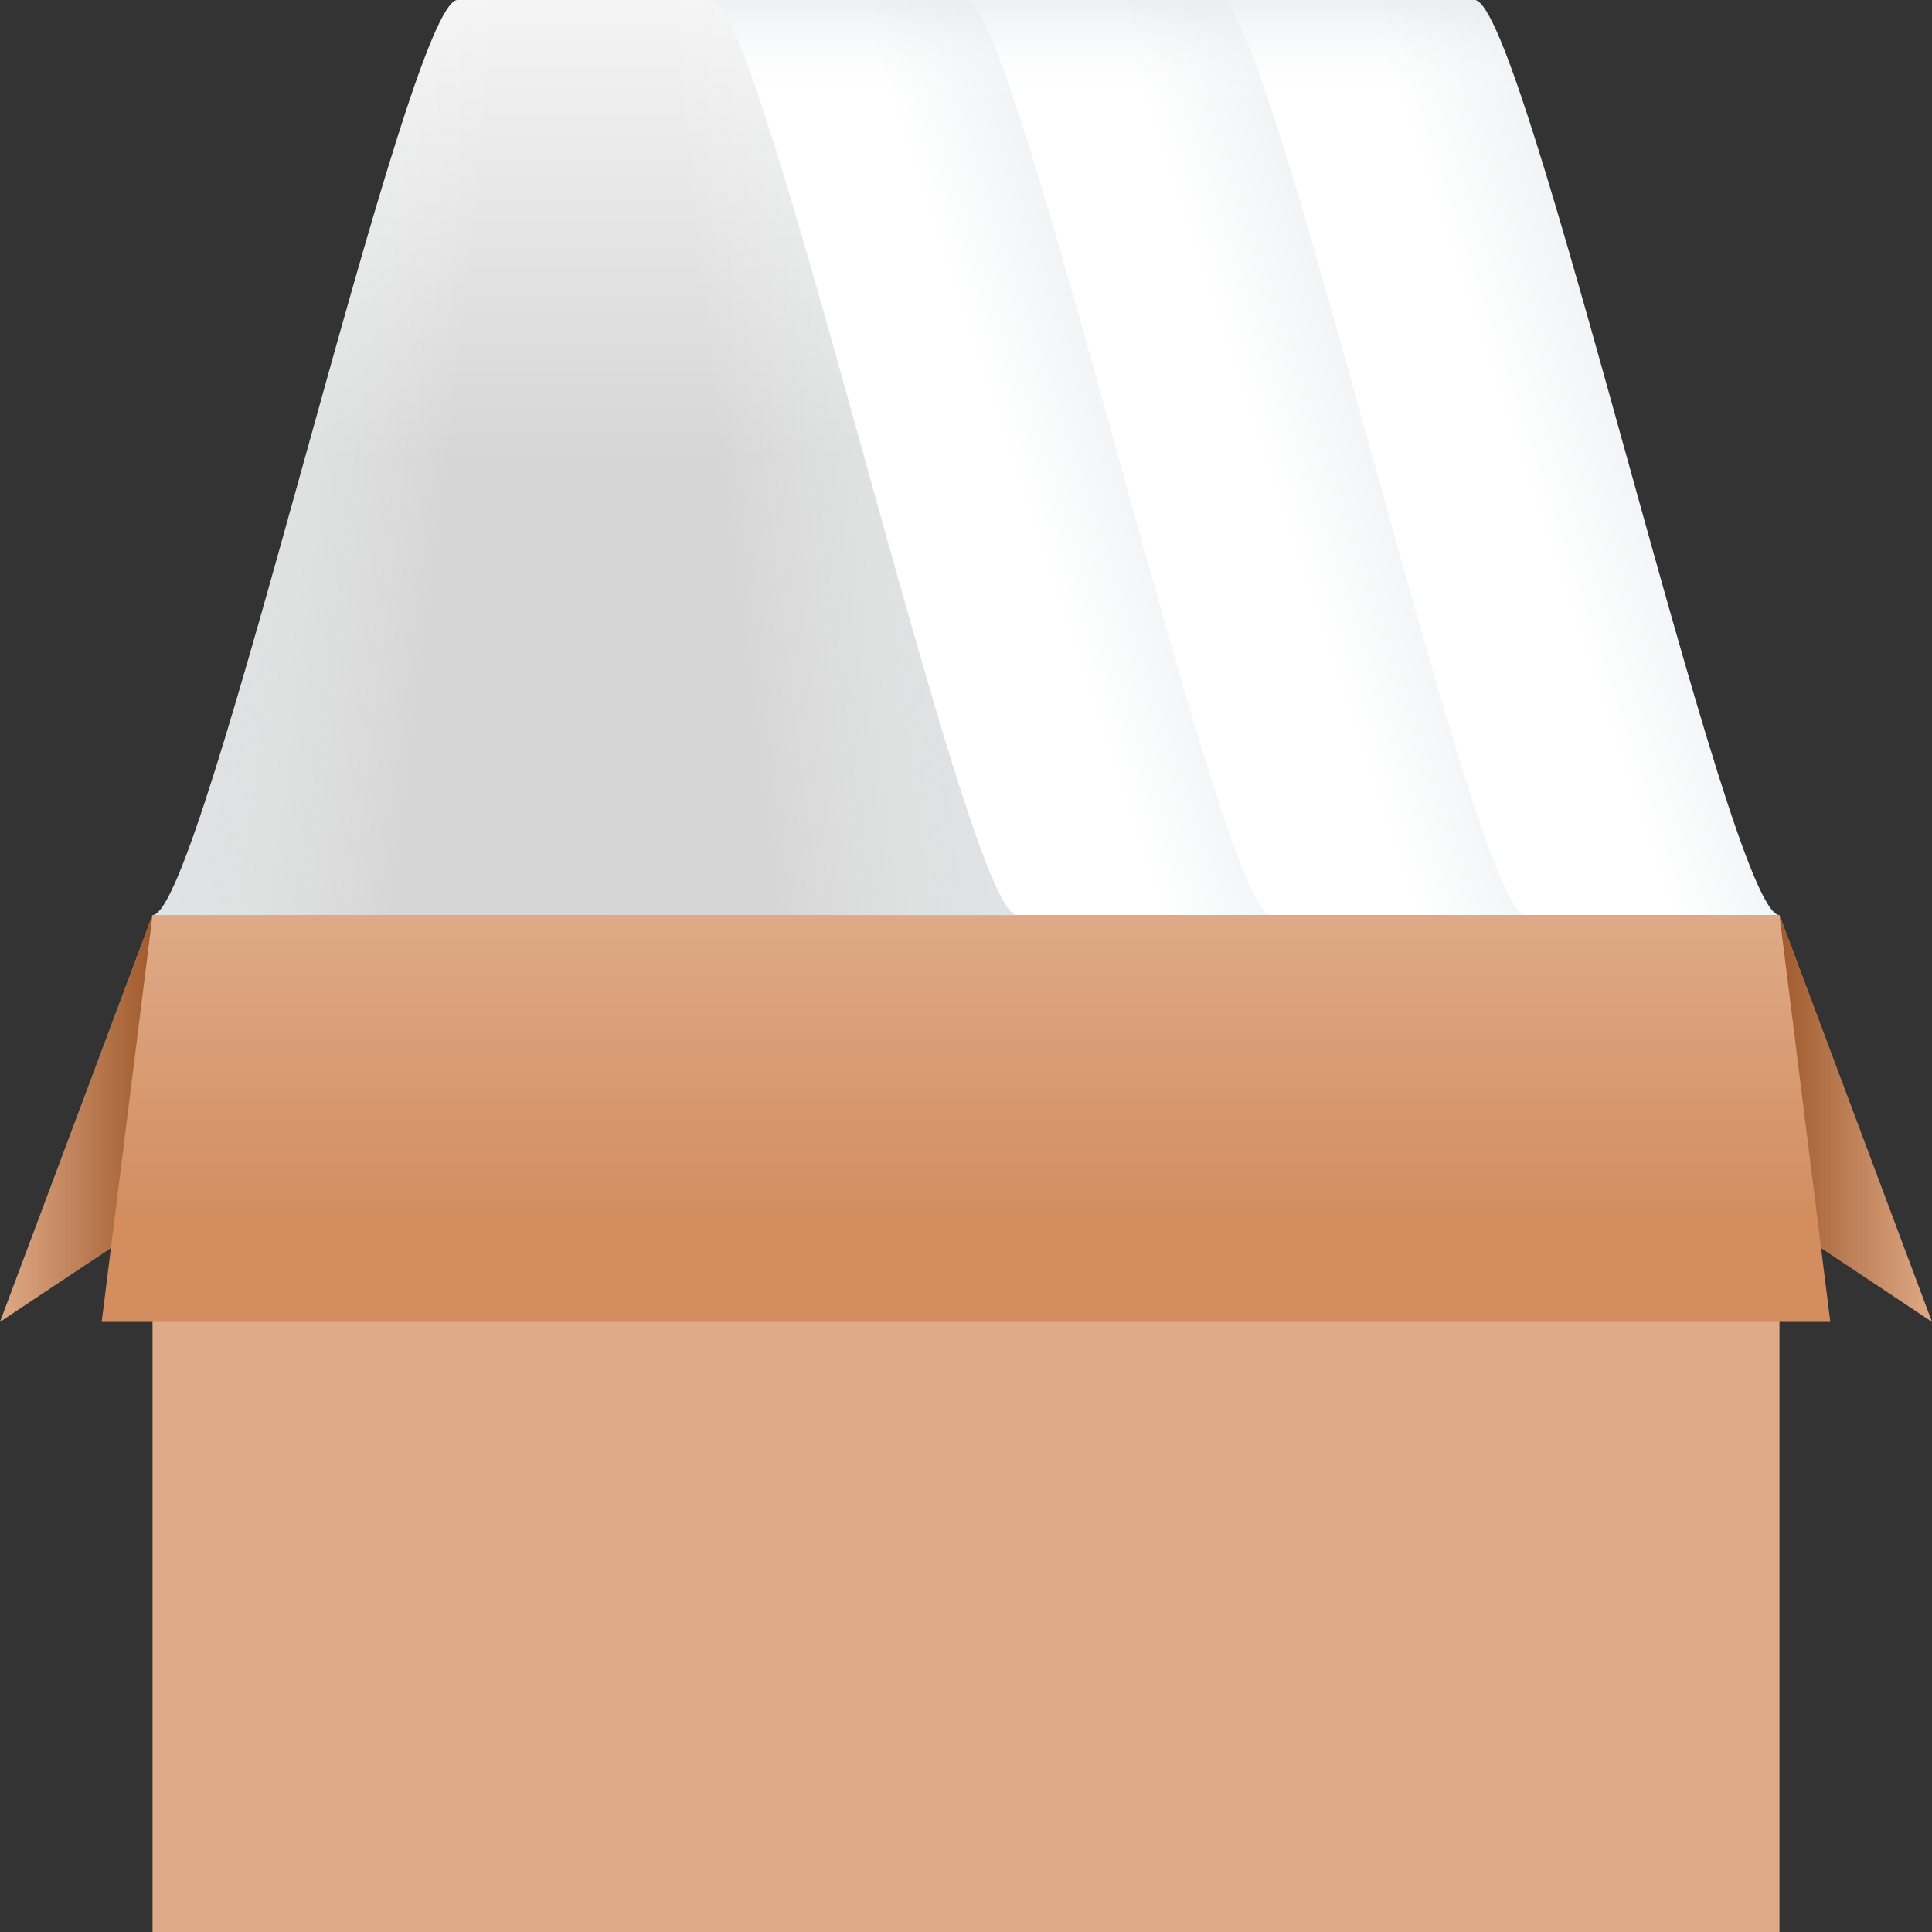 <?xml version="1.0" encoding="UTF-8" standalone="no"?>
<!-- Created with Inkscape (http://www.inkscape.org/) -->

<svg
   xmlns:dc="http://purl.org/dc/elements/1.1/"
   xmlns:cc="http://creativecommons.org/ns#"
   xmlns:rdf="http://www.w3.org/1999/02/22-rdf-syntax-ns#"
   xmlns:svg="http://www.w3.org/2000/svg"
   xmlns="http://www.w3.org/2000/svg"
   xmlns:xlink="http://www.w3.org/1999/xlink"
   xmlns:sodipodi="http://sodipodi.sourceforge.net/DTD/sodipodi-0.dtd"
   xmlns:inkscape="http://www.inkscape.org/namespaces/inkscape"
   width="190"
   height="190"
   id="svg2"
   version="1.1"
   inkscape:version="0.48.5 r10040"
   sodipodi:docname="tabalanche-box.svg">
  <rect width="100%" height="100%" fill="#333333" stroke="none"/>
  <defs
     id="defs4">
    <linearGradient
       id="linearGradient3851">
      <stop
         style="stop-color:#d6dee0;stop-opacity:1;"
         offset="0"
         id="stop3853" />
      <stop
         id="stop3855"
         offset="1"
         style="stop-color:#ffffff;stop-opacity:0;" />
      <stop
         style="stop-color:#ffffff;stop-opacity:0;"
         offset="1"
         id="stop3857" />
    </linearGradient>
    <linearGradient
       id="linearGradient3833">
      <stop
         id="stop3835"
         offset="0"
         style="stop-color:#d6dee0;stop-opacity:1;" />
      <stop
         style="stop-color:#ffffff;stop-opacity:1;"
         offset="0.714"
         id="stop3839" />
      <stop
         id="stop3837"
         offset="1"
         style="stop-color:#ffffff;stop-opacity:1;" />
    </linearGradient>
    <linearGradient
       id="linearGradient3825">
      <stop
         style="stop-color:#d38d5f;stop-opacity:1;"
         offset="0"
         id="stop3827" />
      <stop
         style="stop-color:#deaa87;stop-opacity:1;"
         offset="1"
         id="stop3829" />
    </linearGradient>
    <linearGradient
       inkscape:collect="always"
       id="linearGradient3809">
      <stop
         style="stop-color:#a05a2c;stop-opacity:1;"
         offset="0"
         id="stop3811" />
      <stop
         style="stop-color:#a05a2c;stop-opacity:0;"
         offset="1"
         id="stop3813" />
    </linearGradient>
    <linearGradient
       id="linearGradient3772">
      <stop
         style="stop-color:#d6d6d6;stop-opacity:1;"
         offset="0"
         id="stop3774" />
      <stop
         style="stop-color:#f4f4f4;stop-opacity:1;"
         offset="1"
         id="stop3776" />
    </linearGradient>
    <linearGradient
       inkscape:collect="always"
       xlink:href="#linearGradient3772"
       id="linearGradient3787"
       x1="60"
       y1="45"
       x2="60"
       y2="0"
       gradientUnits="userSpaceOnUse" />
    <linearGradient
       inkscape:collect="always"
       xlink:href="#linearGradient3833"
       id="linearGradient3791"
       gradientUnits="userSpaceOnUse"
       x1="110"
       y1="30"
       x2="65"
       y2="45"
       gradientTransform="translate(20,862.362)" />
    <linearGradient
       inkscape:collect="always"
       xlink:href="#linearGradient3772"
       id="linearGradient3797"
       gradientUnits="userSpaceOnUse"
       gradientTransform="translate(30,862.362)"
       x1="95"
       y1="35"
       x2="80"
       y2="40" />
    <linearGradient
       inkscape:collect="always"
       xlink:href="#linearGradient3772"
       id="linearGradient3801"
       gradientUnits="userSpaceOnUse"
       gradientTransform="translate(45,862.362)"
       x1="95"
       y1="35"
       x2="80"
       y2="40" />
    <linearGradient
       inkscape:collect="always"
       xlink:href="#linearGradient3809"
       id="linearGradient3815"
       x1="175"
       y1="972.362"
       x2="190"
       y2="972.362"
       gradientUnits="userSpaceOnUse" />
    <linearGradient
       inkscape:collect="always"
       xlink:href="#linearGradient3809"
       id="linearGradient3823"
       x1="15"
       y1="110"
       x2="0"
       y2="110"
       gradientUnits="userSpaceOnUse" />
    <linearGradient
       inkscape:collect="always"
       xlink:href="#linearGradient3825"
       id="linearGradient3831"
       x1="100"
       y1="120"
       x2="100"
       y2="90"
       gradientUnits="userSpaceOnUse" />
    <linearGradient
       inkscape:collect="always"
       xlink:href="#linearGradient3833"
       id="linearGradient3843"
       gradientUnits="userSpaceOnUse"
       gradientTransform="translate(45,862.362)"
       x1="110"
       y1="30"
       x2="65"
       y2="45" />
    <linearGradient
       inkscape:collect="always"
       xlink:href="#linearGradient3833"
       id="linearGradient3847"
       gradientUnits="userSpaceOnUse"
       gradientTransform="translate(70,862.362)"
       x1="110"
       y1="30"
       x2="65"
       y2="45" />
    <linearGradient
       inkscape:collect="always"
       xlink:href="#linearGradient3851"
       id="linearGradient3859"
       gradientUnits="userSpaceOnUse"
       gradientTransform="translate(70,862.362)"
       x1="65"
       y1="-5"
       x2="65"
       y2="10" />
    <linearGradient
       inkscape:collect="always"
       xlink:href="#linearGradient3851"
       id="linearGradient3863"
       gradientUnits="userSpaceOnUse"
       gradientTransform="translate(45,862.362)"
       x1="65"
       y1="-5"
       x2="65"
       y2="10" />
    <linearGradient
       inkscape:collect="always"
       xlink:href="#linearGradient3851"
       id="linearGradient3867"
       gradientUnits="userSpaceOnUse"
       gradientTransform="translate(20,862.362)"
       x1="65"
       y1="-5"
       x2="65"
       y2="10" />
    <linearGradient
       inkscape:collect="always"
       xlink:href="#linearGradient3851"
       id="linearGradient3871"
       gradientUnits="userSpaceOnUse"
       x1="100"
       y1="30"
       x2="60"
       y2="35" />
    <linearGradient
       inkscape:collect="always"
       xlink:href="#linearGradient3851"
       id="linearGradient3875"
       gradientUnits="userSpaceOnUse"
       x1="110"
       y1="35"
       x2="70"
       y2="40"
       gradientTransform="matrix(-1,0,0,1,115,862.362)" />
    <linearGradient
       inkscape:collect="always"
       xlink:href="#linearGradient3851"
       id="linearGradient3879"
       gradientUnits="userSpaceOnUse"
       gradientTransform="translate(0,862.362)"
       x1="110"
       y1="35"
       x2="70"
       y2="40" />
  </defs>
  <sodipodi:namedview
     id="base"
     pagecolor="#ffffff"
     bordercolor="#666666"
     borderopacity="1.0"
     inkscape:pageopacity="0.0"
     inkscape:pageshadow="2"
     inkscape:zoom="4.0526316"
     inkscape:cx="95"
     inkscape:cy="95"
     inkscape:document-units="px"
     inkscape:current-layer="layer1"
     showgrid="false"
     inkscape:window-width="1680"
     inkscape:window-height="987"
     inkscape:window-x="-8"
     inkscape:window-y="-8"
     inkscape:window-maximized="1">
    <inkscape:grid
       type="xygrid"
       id="grid2985"
       empspacing="2"
       visible="true"
       enabled="true"
       snapvisiblegridlinesonly="true"
       spacingx="5px"
       spacingy="5px" />
  </sodipodi:namedview>
  <g
     inkscape:label="Layer 1"
     inkscape:groupmode="layer"
     id="layer1"
     transform="translate(0,-862.362)">
    <path
       sodipodi:nodetypes="czsc"
       inkscape:connector-curvature="0"
       id="path3845"
       d="m 85,952.362 c 5,0 25,-90 30,-90 5,0 25,0 30,0 5,0 25,90 30,90"
       style="fill:url(#linearGradient3847);fill-opacity:1;stroke:none" />
    <path
       style="fill:url(#linearGradient3859);fill-opacity:1;stroke:none"
       d="m 85,952.362 c 5,0 25,-90 30,-90 5,0 25,0 30,0 5,0 25,90 30,90"
       id="path3849"
       inkscape:connector-curvature="0"
       sodipodi:nodetypes="czsc" />
    <path
       style="fill:url(#linearGradient3843);fill-opacity:1;stroke:none"
       d="m 60,952.362 c 5,0 25,-90 30,-90 5,0 25,0 30,0 5,0 25,90 30,90"
       id="path3841"
       inkscape:connector-curvature="0"
       sodipodi:nodetypes="czsc" />
    <path
       sodipodi:nodetypes="czsc"
       inkscape:connector-curvature="0"
       id="path3861"
       d="m 60,952.362 c 5,0 25,-90 30,-90 5,0 25,0 30,0 5,0 25,90 30,90"
       style="fill:url(#linearGradient3863);fill-opacity:1;stroke:none" />
    <path
       sodipodi:nodetypes="czsc"
       inkscape:connector-curvature="0"
       id="path3789"
       d="m 35,952.362 c 5,0 25,-90 30,-90 5,0 25,0 30,0 5,0 25,90 30,90"
       style="fill:url(#linearGradient3791);fill-opacity:1;stroke:none" />
    <path
       style="fill:#deaa87;stroke:none"
       d="m 15,190 0,-70 -15,10 15,-40 160,0 15,40 -15,-10 0,70 z"
       id="path2993"
       inkscape:connector-curvature="0"
       transform="translate(0,862.362)"
       sodipodi:nodetypes="ccccccccc" />
    <path
       style="fill:url(#linearGradient3867);fill-opacity:1;stroke:none"
       d="m 35,952.362 c 5,0 25,-90 30,-90 5,0 25,0 30,0 5,0 25,90 30,90"
       id="path3865"
       inkscape:connector-curvature="0"
       sodipodi:nodetypes="czsc" />
    <path
       style="fill:url(#linearGradient3787);fill-opacity:1;stroke:none"
       d="m 15,90 c 5,0 25,-90 30,-90 5,0 20,0 25,0 5,0 25,90 30,90"
       id="path3003"
       inkscape:connector-curvature="0"
       transform="translate(0,862.362)"
       sodipodi:nodetypes="czsc" />
    <path
       style="fill:url(#linearGradient3823);stroke:none;fill-opacity:1"
       d="M 15,120 0,130 15,90 z"
       id="path3805"
       inkscape:connector-curvature="0"
       transform="translate(0,862.362)"
       sodipodi:nodetypes="cccc" />
    <path
       sodipodi:nodetypes="cccc"
       inkscape:connector-curvature="0"
       id="path3807"
       d="m 175,982.362 15,10 -15,-40 z"
       style="fill:url(#linearGradient3815);stroke:none;fill-opacity:1" />
    <path
       sodipodi:nodetypes="ccccc"
       transform="translate(0,862.362)"
       inkscape:connector-curvature="0"
       id="path3803"
       d="m 10,130 5,-40 160,0 5,40 z"
       style="fill:url(#linearGradient3831);fill-opacity:1;stroke:none" />
    <path
       style="fill:url(#linearGradient3875);fill-opacity:1;stroke:none"
       d="m 100,952.362 c -5,0 -25,-90 -30,-90 -5,0 -20,0 -25,0 -5,0 -25,90 -30,90"
       id="path3873"
       inkscape:connector-curvature="0"
       sodipodi:nodetypes="czsc" />
    <path
       sodipodi:nodetypes="czsc"
       inkscape:connector-curvature="0"
       id="path3877"
       d="m 15,952.362 c 5,0 25,-90 30,-90 5,0 20,0 25,0 5,0 25,90 30,90"
       style="fill:url(#linearGradient3879);fill-opacity:1;stroke:none" />
  </g>
</svg>
